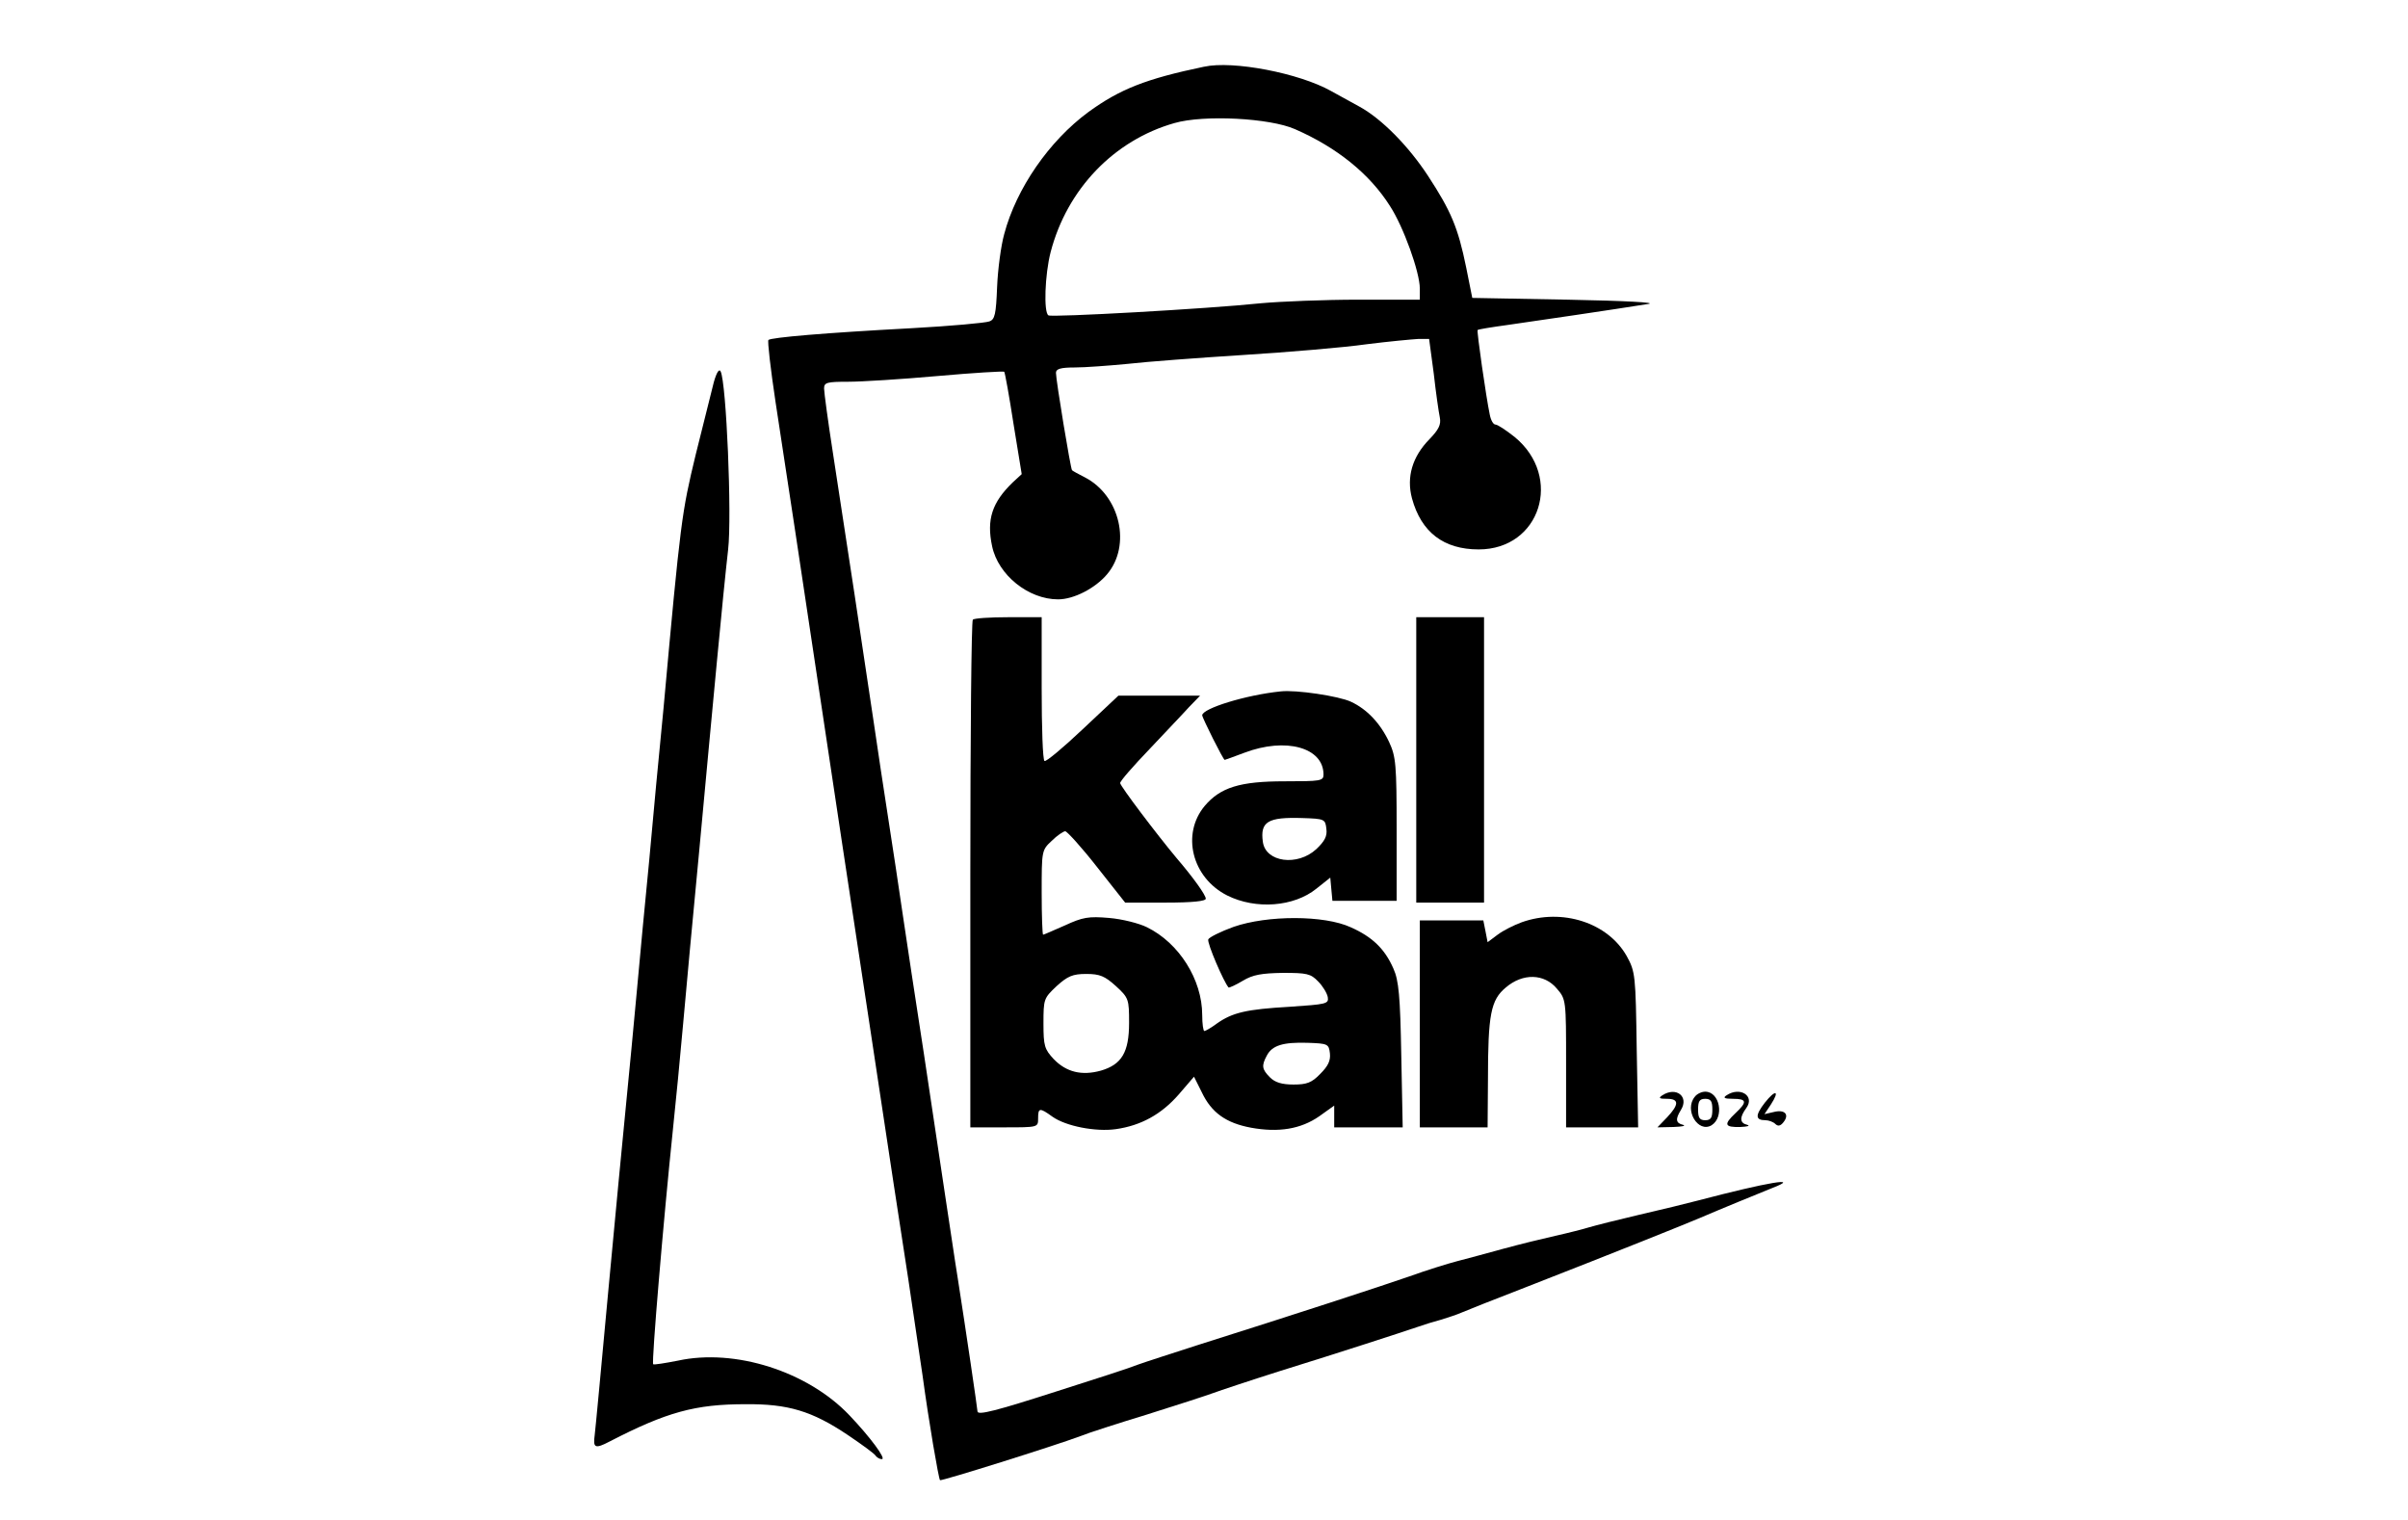 <?xml version="1.0" standalone="no"?>
<!DOCTYPE svg PUBLIC "-//W3C//DTD SVG 20010904//EN"
 "http://www.w3.org/TR/2001/REC-SVG-20010904/DTD/svg10.dtd">
<svg version="1.0" xmlns="http://www.w3.org/2000/svg"
 width="675pt" height="426pt" viewBox="0 0 675 426"
 preserveAspectRatio="xMidYMid meet">

<g transform="translate(0,426) scale(0.1,-0.1)"
fill="#000000" stroke="none">
<path d="M3375 4073 c-163 -34 -236 -63 -324 -127 -110 -81 -202 -214 -236
-342 -9 -32 -18 -99 -20 -149 -3 -75 -6 -91 -22 -96 -10 -4 -108 -13 -218 -19
-244 -13 -394 -26 -401 -33 -3 -3 6 -81 20 -174 14 -92 39 -258 56 -368 58
-386 101 -672 130 -865 16 -107 50 -330 75 -495 67 -444 82 -543 111 -730 14
-93 32 -215 40 -270 18 -133 45 -289 49 -294 4 -3 320 96 395 124 19 8 103 35
185 60 83 26 166 53 185 60 19 7 103 35 185 61 171 53 346 110 390 125 17 6
46 15 65 20 19 6 44 14 55 19 11 5 97 39 190 75 246 96 445 176 480 191 51 22
168 70 203 84 83 32 -10 17 -208 -35 -30 -8 -104 -26 -165 -40 -60 -14 -123
-30 -140 -35 -16 -5 -59 -16 -95 -24 -36 -8 -101 -24 -145 -36 -44 -12 -102
-28 -130 -35 -27 -7 -88 -26 -135 -43 -81 -28 -310 -103 -595 -193 -71 -23
-146 -47 -165 -54 -19 -8 -121 -41 -225 -74 -174 -56 -225 -69 -225 -57 0 6
-33 231 -55 371 -9 55 -24 159 -35 230 -11 72 -38 252 -60 400 -23 149 -50
326 -60 395 -10 69 -28 188 -40 265 -12 77 -30 196 -40 265 -10 69 -35 231
-54 360 -20 129 -47 309 -61 399 -14 90 -25 172 -25 182 0 17 8 19 68 19 37 0
149 7 250 16 101 9 185 14 187 12 2 -2 14 -68 26 -146 l23 -141 -25 -23 c-58
-56 -74 -104 -58 -179 17 -81 102 -149 185 -149 44 0 104 31 137 70 69 81 37
221 -62 272 -18 9 -34 18 -36 20 -4 4 -45 252 -45 273 0 11 13 15 53 15 28 0
95 5 147 10 52 6 199 17 325 25 127 8 282 21 345 30 63 8 129 14 146 15 l30 0
13 -97 c6 -54 14 -109 17 -123 4 -20 -3 -34 -29 -61 -48 -49 -65 -106 -49
-166 26 -95 89 -143 187 -143 173 0 237 203 101 315 -24 19 -48 35 -54 35 -6
0 -13 12 -16 28 -10 47 -37 235 -34 237 2 2 39 8 83 14 77 11 302 44 395 59
27 4 -64 9 -224 12 l-269 5 -17 85 c-23 113 -43 159 -107 257 -55 84 -130 160
-192 194 -20 11 -56 31 -80 44 -89 50 -275 86 -356 68z m255 -175 c117 -51
209 -125 266 -215 38 -58 84 -186 84 -232 l0 -31 -172 0 c-95 0 -218 -5 -273
-10 -153 -16 -587 -40 -596 -34 -14 8 -10 115 6 177 46 177 178 314 347 362
83 24 268 14 338 -17z"/>
<path d="M2001 3189 c-6 -24 -29 -116 -51 -204 -39 -162 -42 -181 -90 -710
-12 -121 -30 -312 -40 -425 -11 -113 -27 -279 -35 -370 -8 -91 -22 -232 -30
-315 -8 -82 -31 -319 -50 -525 -19 -206 -36 -388 -38 -403 -5 -36 1 -39 43
-17 159 82 239 104 380 104 119 1 186 -19 286 -86 40 -27 76 -53 79 -59 4 -5
11 -9 17 -9 13 0 -32 61 -91 123 -117 123 -321 188 -481 153 -36 -7 -67 -12
-69 -10 -5 5 29 406 55 655 8 75 21 210 29 300 8 90 28 308 45 484 16 176 39
417 50 535 11 118 25 257 31 309 11 96 -5 469 -21 500 -4 8 -11 -2 -19 -30z"/>
<path d="M2727 2523 c-4 -3 -7 -325 -7 -715 l0 -708 95 0 c95 0 95 0 95 25 0
30 4 31 40 5 38 -27 122 -43 178 -35 70 10 127 41 176 97 l43 50 22 -44 c27
-57 68 -86 138 -99 77 -14 139 -4 191 32 l42 30 0 -30 0 -31 96 0 96 0 -4 203
c-3 164 -7 209 -22 242 -24 55 -59 89 -120 116 -74 34 -233 34 -328 1 -36 -13
-68 -29 -71 -35 -4 -10 44 -121 57 -135 2 -1 20 7 40 19 28 17 53 21 112 22
67 0 78 -2 99 -24 13 -13 25 -33 27 -44 3 -19 -4 -20 -107 -27 -121 -7 -160
-16 -204 -47 -16 -12 -32 -21 -35 -21 -3 0 -6 20 -6 45 0 99 -65 202 -155 246
-22 11 -70 23 -106 26 -58 5 -74 2 -124 -21 -32 -14 -59 -26 -61 -26 -2 0 -4
53 -4 118 0 117 0 119 28 145 15 15 33 27 38 27 5 0 46 -45 89 -100 l79 -100
113 0 c76 0 113 4 113 11 0 10 -34 58 -82 114 -56 67 -158 202 -158 210 0 6
37 48 82 95 44 47 95 100 111 118 l31 32 -115 0 -114 0 -100 -94 c-55 -52
-103 -92 -107 -89 -5 2 -8 94 -8 204 l0 199 -93 0 c-52 0 -97 -3 -100 -7z
m401 -1027 c36 -33 37 -37 37 -103 0 -83 -21 -117 -79 -134 -54 -15 -97 -4
-132 32 -26 28 -29 37 -29 100 0 69 1 71 37 105 31 28 45 34 83 34 38 0 52 -6
83 -34z m600 -189 c2 -20 -5 -35 -27 -57 -24 -25 -38 -30 -75 -30 -33 0 -52 6
-66 20 -23 23 -24 33 -9 61 15 29 46 38 114 36 57 -2 60 -3 63 -30z"/>
<path d="M3970 2130 l0 -400 95 0 95 0 0 400 0 400 -95 0 -95 0 0 -400z"/>
<path d="M3590 2322 c-98 -10 -220 -48 -220 -67 0 -7 59 -125 63 -125 1 0 26
9 55 20 116 44 222 15 222 -61 0 -18 -8 -19 -109 -19 -125 0 -180 -17 -224
-69 -66 -79 -36 -201 63 -251 80 -40 187 -32 250 19 l39 31 3 -33 3 -32 90 0
90 0 0 200 c0 182 -2 204 -21 245 -25 53 -62 92 -107 113 -34 16 -155 34 -197
29z m128 -385 c3 -21 -5 -35 -28 -57 -53 -49 -142 -37 -150 20 -8 57 14 70
110 67 63 -2 65 -3 68 -30z"/>
<path d="M4266 1675 c-22 -8 -52 -23 -68 -35 l-28 -21 -6 31 -6 30 -89 0 -89
0 0 -290 0 -290 95 0 95 0 1 133 c0 184 8 224 50 259 48 41 108 39 143 -3 26
-30 26 -32 26 -210 l0 -179 101 0 101 0 -4 218 c-3 210 -4 218 -28 262 -53 94
-181 135 -294 95z"/>
<path d="M4660 1190 c-12 -8 -9 -10 13 -10 34 0 34 -16 0 -52 l-27 -28 45 1
c24 1 36 3 27 6 -21 5 -22 16 -6 42 23 37 -13 66 -52 41z"/>
<path d="M4751 1186 c-31 -37 9 -103 47 -80 36 23 23 94 -18 94 -10 0 -23 -6
-29 -14z m49 -36 c0 -23 -4 -30 -20 -30 -16 0 -20 7 -20 30 0 23 4 30 20 30
16 0 20 -7 20 -30z"/>
<path d="M4840 1190 c-11 -7 -7 -10 18 -10 39 0 40 -9 7 -40 -34 -32 -31 -40
13 -39 20 1 29 3 20 6 -22 5 -22 21 -3 47 25 34 -17 61 -55 36z"/>
<path d="M4947 1169 c-27 -35 -27 -49 2 -49 9 0 22 -5 27 -10 8 -8 15 -6 23 4
18 22 4 37 -27 29 l-26 -6 18 27 c26 40 13 43 -17 5z"/>
</g>
</svg>

